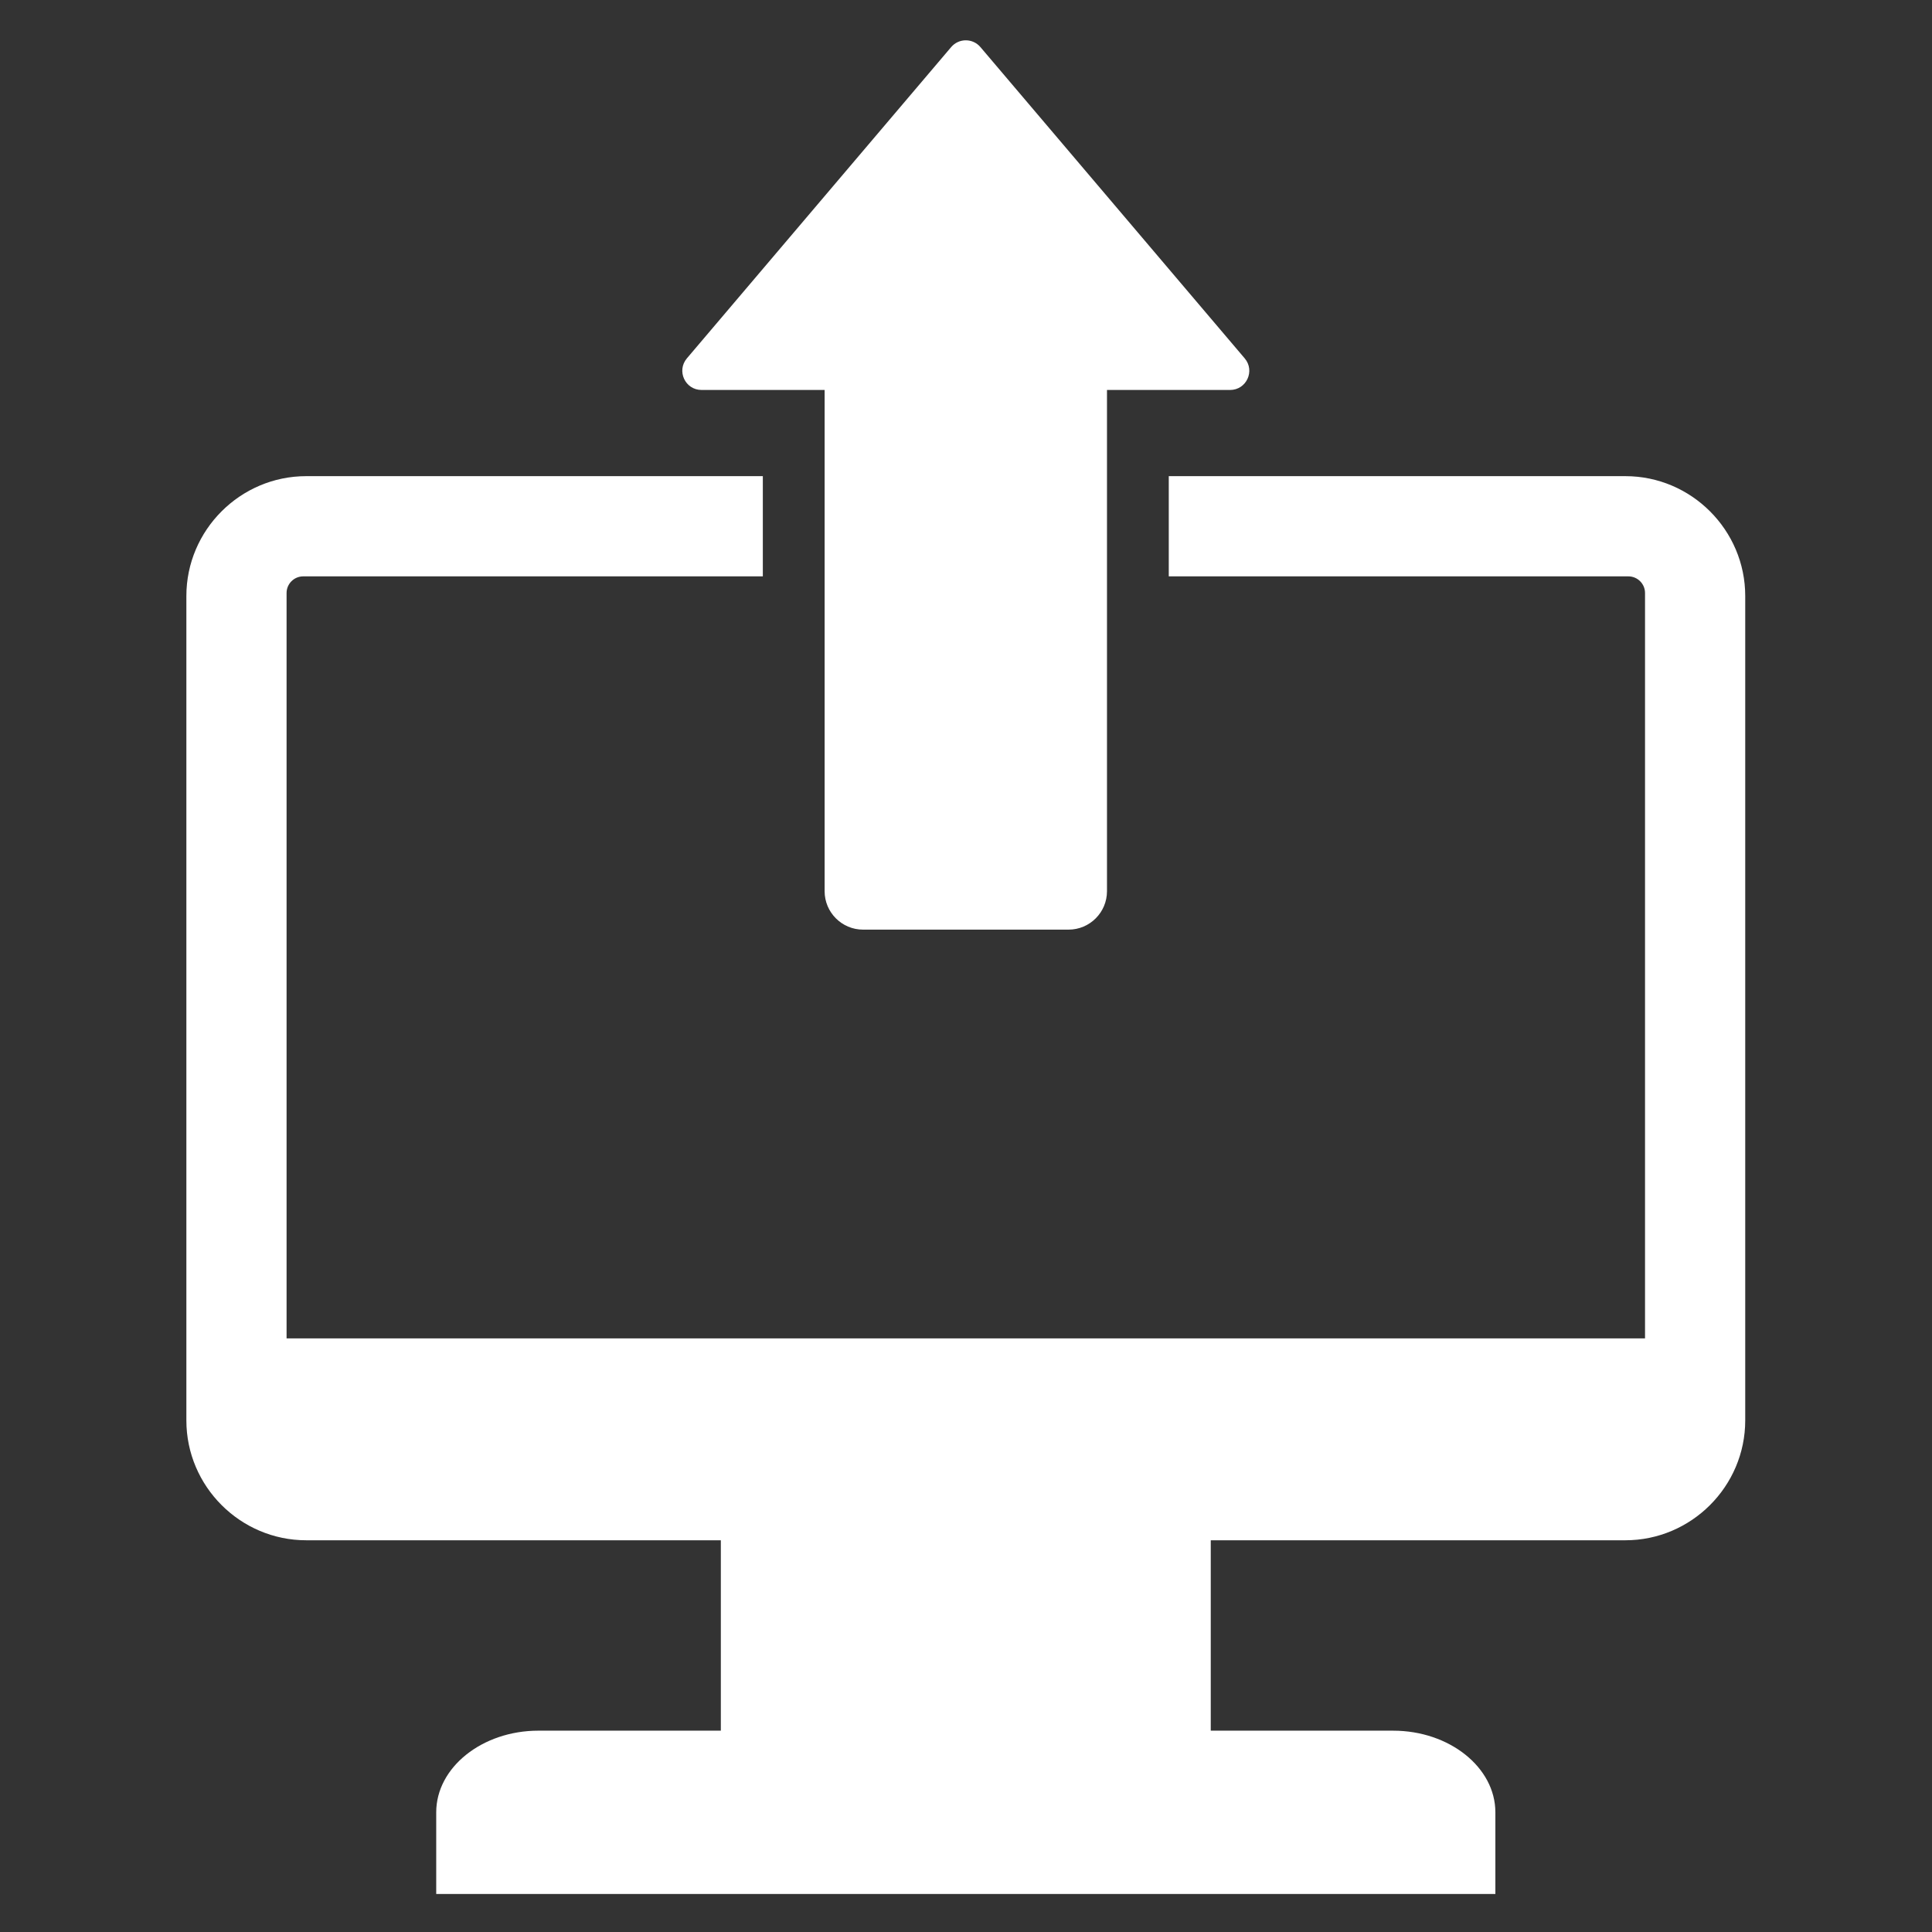 <svg xmlns="http://www.w3.org/2000/svg" xmlns:xlink="http://www.w3.org/1999/xlink" width="1080" zoomAndPan="magnify" viewBox="0 0 810 810" height="1080" preserveAspectRatio="xMidYMid meet" version="1.0"><rect x="0" y="0" width="810" height="810" fill="#333333" stroke="none"/><defs><clipPath id="05c2c4815a"><path d="M 78.184 16 L 732 16 L 732 794.434 L 78.184 794.434 Z M 78.184 16 " clip-rule="nonzero"/></clipPath></defs><g clip-path="url(#05c2c4815a)"><path fill="#ffffff" d="M 411.051 19.746 L 521.844 150.238 C 526.293 155.477 522.582 163.496 515.711 163.496 L 464.109 163.496 L 464.109 373.656 C 464.109 382.52 456.879 389.75 448.012 389.75 L 361.82 389.75 C 352.957 389.75 345.727 382.52 345.727 373.656 L 345.727 163.492 L 294.121 163.492 C 287.25 163.492 283.543 155.477 287.988 150.234 L 398.781 19.742 C 401.996 15.957 407.836 15.957 411.051 19.746 Z M 302.215 725.59 L 225.734 725.59 C 202.168 725.59 182.887 740.996 182.887 759.824 L 182.887 794.059 L 626.941 794.059 L 626.941 759.824 C 626.941 740.996 607.66 725.594 584.094 725.594 L 507.617 725.594 L 507.617 645.766 L 681.453 645.766 C 709.086 645.766 731.695 623.156 731.695 595.523 L 731.695 249.871 C 731.695 222.238 709.086 199.629 681.453 199.629 L 490.012 199.629 L 490.012 241.645 L 682.715 241.645 C 686.547 241.645 689.684 244.781 689.684 248.609 L 689.684 561.133 L 120.148 561.133 L 120.148 248.609 C 120.148 244.777 123.285 241.645 127.117 241.645 L 319.82 241.645 L 319.82 199.629 L 128.379 199.629 C 100.746 199.629 78.137 222.238 78.137 249.871 L 78.137 595.523 C 78.137 623.156 100.746 645.766 128.379 645.766 L 302.215 645.766 Z M 302.215 725.59 " fill-opacity="1" fill-rule="evenodd"/></g></svg>
